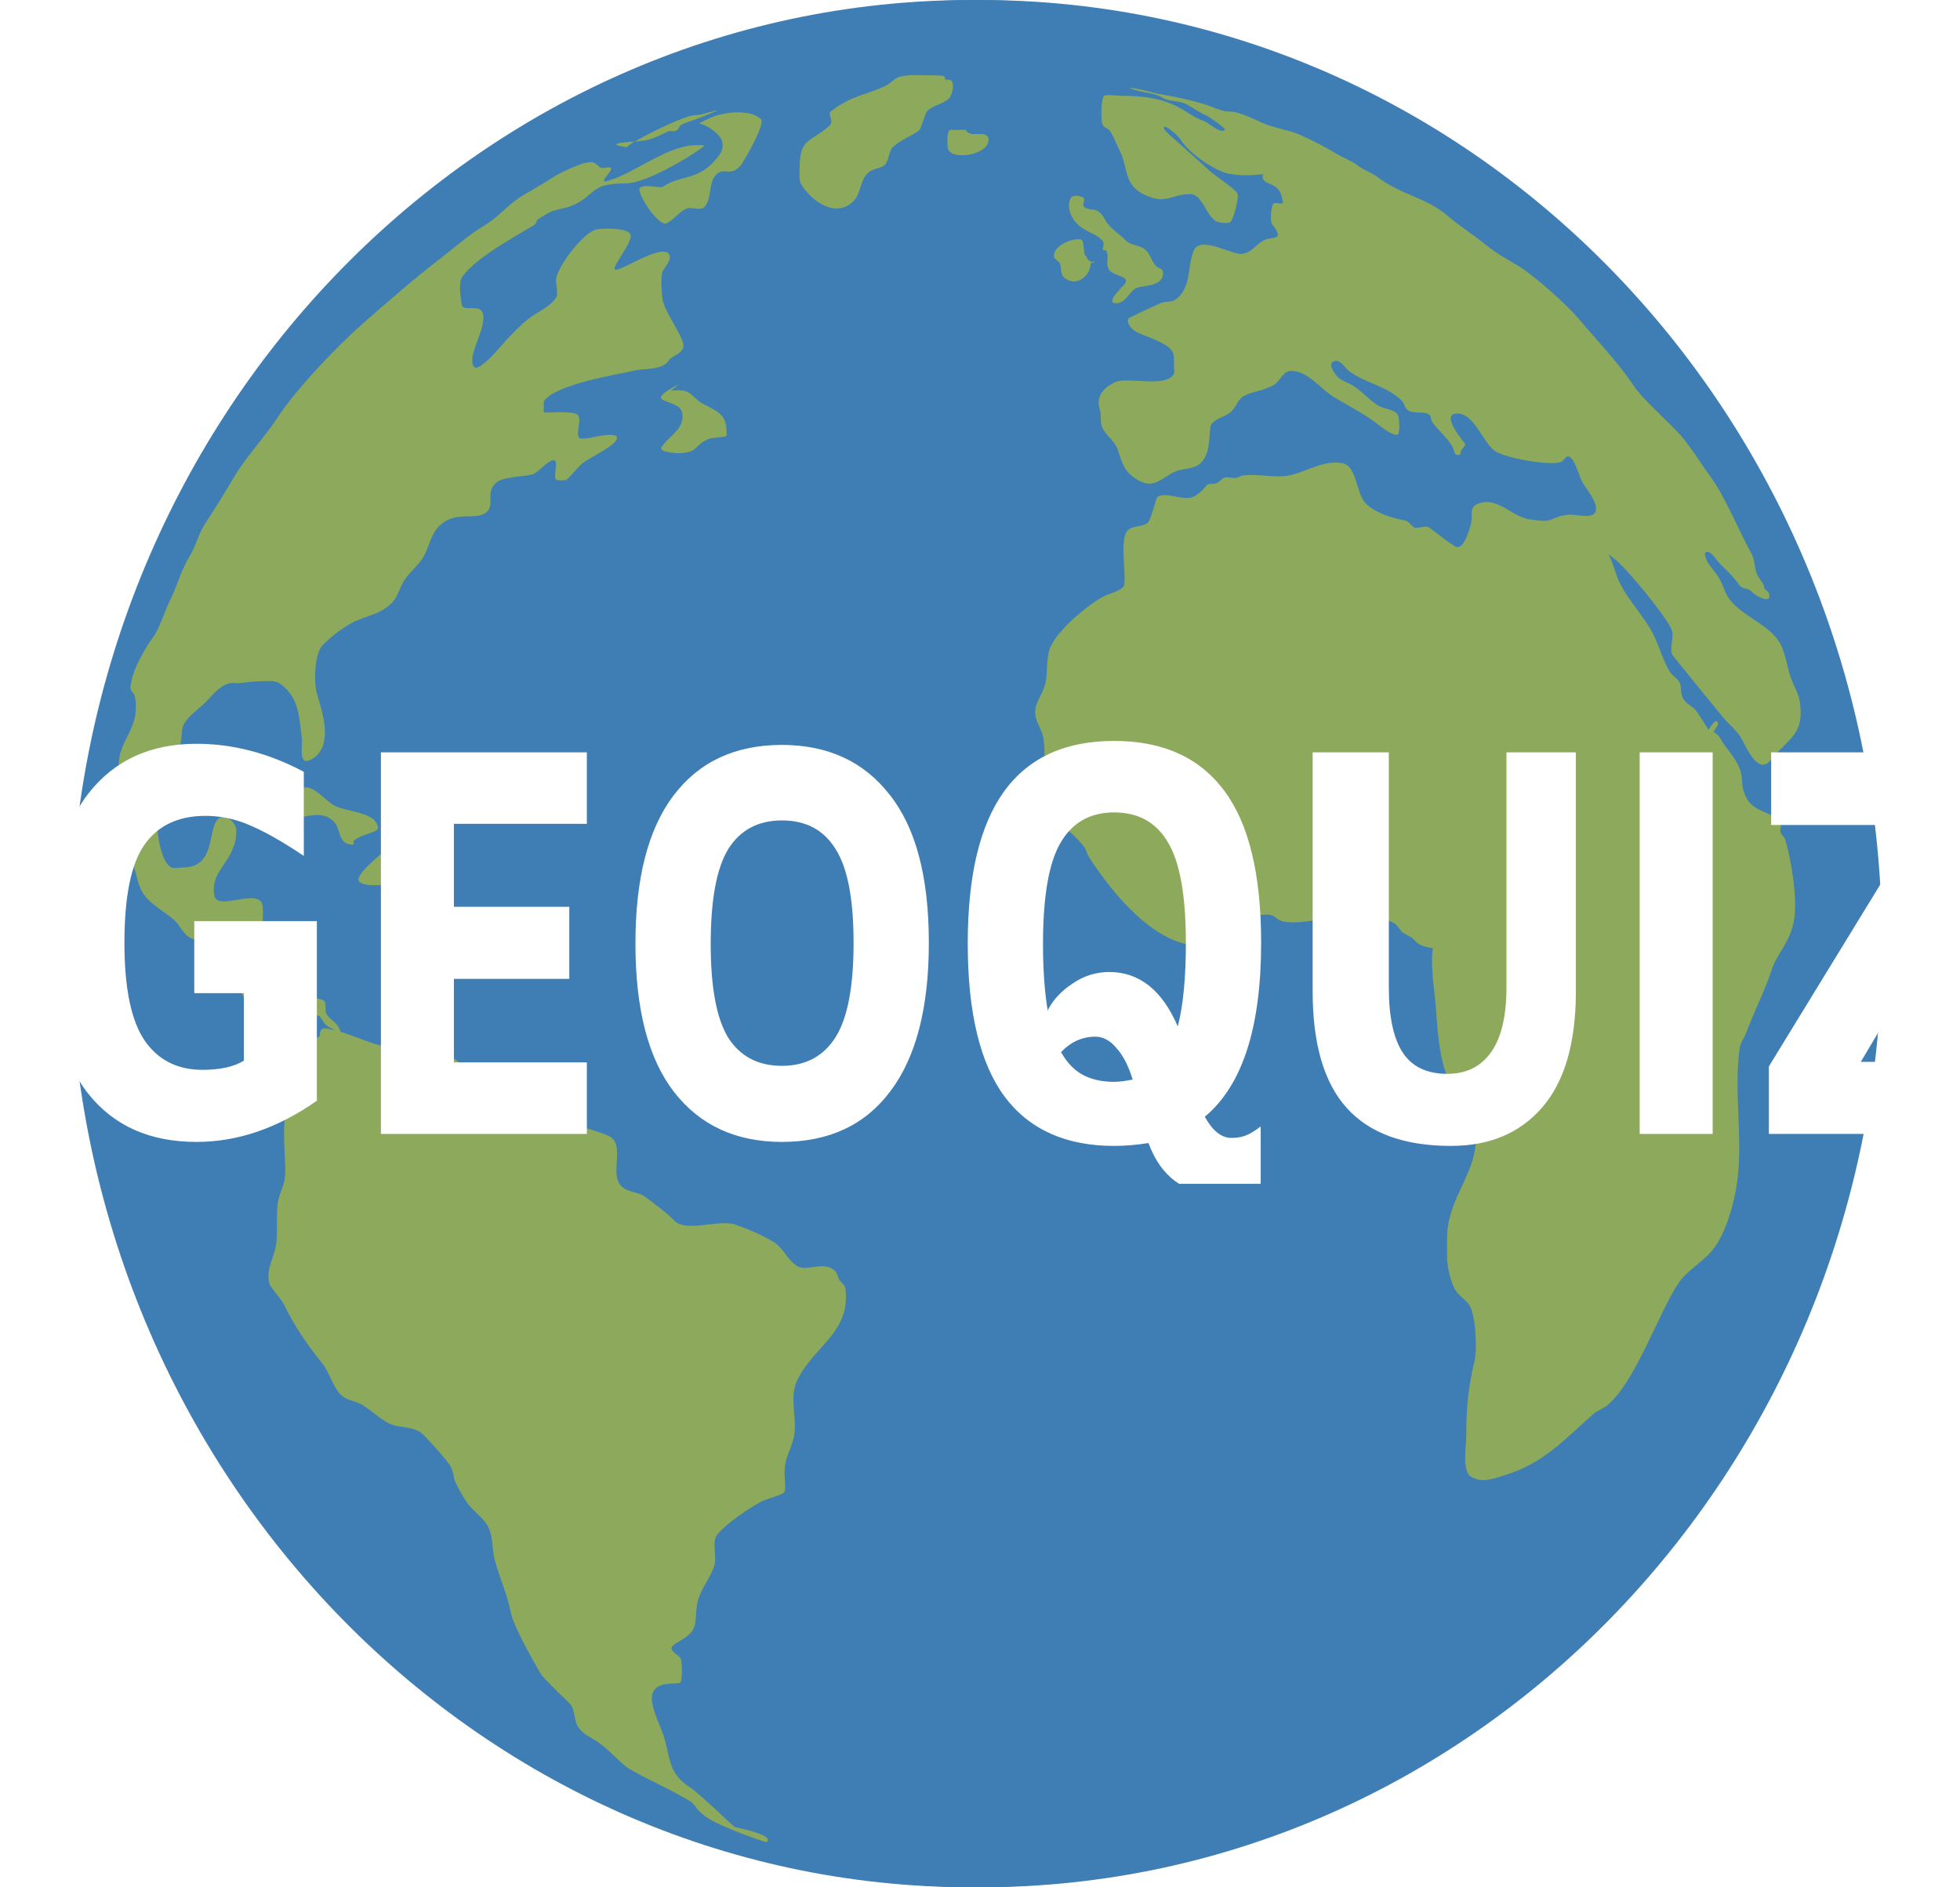 <svg width="783" height="754" viewBox="0 0 783 754" fill="none" xmlns="http://www.w3.org/2000/svg">
<path d="M388.414 754C189.363 754 28 585.211 28 376.999C28 168.789 189.363 0 388.414 0C587.465 0 748.828 168.789 748.828 376.999C748.828 585.211 587.465 754 388.414 754Z" fill="#3F7EB4"/>
<g filter="url(#filter0_d)">
<path d="M132.101 397.826C134 398.182 132.631 396.126 132.101 395.176C130.887 393.004 128.622 392.163 127.435 390.139C126.594 388.706 127.665 386.133 126.398 384.838C123.856 382.238 106.801 385.79 104.627 384.307C102.903 383.132 103.07 378.464 102.812 376.62C102.344 373.264 102.06 369.892 101.516 366.548C100.827 362.323 103.015 348.163 101.516 345.608C98.48 340.433 83.618 348.97 82.596 342.692C80.852 331.997 91.408 329.451 91.408 316.716C91.408 313.419 86.266 309.15 83.632 312.74C80.048 317.627 82.793 331.56 70.155 331.56C69.028 331.56 66.475 332.064 65.49 331.56C59.297 328.393 58.87 307.116 59.787 300.547C60.675 294.192 65.27 289.081 68.34 283.848C70.272 280.555 68.759 276.623 70.932 273.511C72.77 270.88 75.255 269.046 77.671 266.884C80.831 264.057 83.936 259.535 88.038 258.137C89.683 257.577 91.546 258.116 93.222 257.871C97.223 257.287 100.997 257.076 105.145 257.076C107.803 257.076 109.63 258.483 111.366 260.257C116.626 265.638 116.547 272.437 117.586 279.872C117.943 282.43 116.75 286.42 118.364 288.62C119.252 289.832 122.293 287.921 123.029 287.294C130.032 281.326 125.488 268.796 123.547 261.848C122.256 257.228 122.717 245.997 125.879 242.763C129.659 238.898 135.459 234.418 140.653 232.425C145.305 230.641 149.78 229.718 153.612 225.799C155.976 223.383 156.709 219.592 158.538 216.787C160.606 213.613 163.691 211.266 165.795 208.04C168.399 204.045 168.861 198.808 172.274 195.317C178.821 188.621 186.718 193.184 191.195 189.75C195.02 186.816 190.474 181.49 195.601 177.558C198.499 175.334 207.043 175.424 210.115 174.376C211.973 173.743 216.974 167.777 218.669 169.075C220.034 170.123 217.652 176.456 219.447 176.762C220.251 176.9 222.288 177.03 223.075 176.762C224.074 176.422 227.927 171.519 229.295 170.401C232.729 167.591 240.303 164.419 242.773 161.388C246.872 156.358 232.409 160.063 231.887 160.063C231.259 160.063 229.017 160.446 228.517 160.063C226.551 158.554 229.985 152.057 227.481 150.521C225.004 149.001 214.548 150.114 214.262 149.726C214.121 149.533 214.262 147.674 214.262 147.34C214.262 146.634 214.044 145.566 214.521 144.955C219.644 138.406 242.662 134.819 250.549 133.026C254.53 132.121 259.389 132.831 262.989 130.376C263.675 129.909 264.116 128.818 264.804 128.255C266.512 126.857 269.572 126.036 269.987 123.484C270.54 120.096 262.369 109.498 261.693 104.665C261.34 102.136 260.796 95.826 261.693 93.531C262.365 91.814 265.572 88.834 264.286 86.641C261.576 82.022 245.012 93.5 242.773 92.737C240.797 92.063 250.457 81.36 248.734 78.424C247.324 76.02 237.2 75.994 234.738 76.833C229.555 78.599 220.223 90.88 219.187 96.183C218.825 98.034 220.195 102.323 219.187 103.87C216.584 107.862 211.272 109.762 207.782 112.616C204.803 115.054 202.371 117.621 199.747 120.303C198.576 121.502 188.249 134.473 186.27 131.436C183.415 127.056 191.535 116.086 189.899 110.231C188.882 106.592 183.266 109.014 181.864 107.58C181.304 107.008 181.206 104.868 181.086 104.135C180.764 102.158 180.429 97.336 181.605 95.652C186.963 87.982 202.642 79.616 210.634 74.712C211.473 74.197 211.142 73.128 211.93 72.592C213.081 71.807 214.517 71.004 215.817 70.206C218.506 68.557 222.155 68.515 225.148 67.29C235.427 63.085 232.077 58.279 246.66 58.279C253.85 58.279 265.66 51.378 271.543 47.94C271.777 47.803 278.526 43.544 278.282 43.17C278.005 42.745 272.742 43.097 272.32 43.17C262.464 44.849 253.308 51.691 244.328 55.628C243.66 55.921 239.438 57.622 238.626 57.483C236.724 57.159 242.803 52.532 240.699 51.917C239.848 51.668 237.541 52.476 236.812 51.917C234.157 49.881 234.654 49.416 231.145 50.014C228.465 50.471 220.359 54.169 217.793 55.919C214.741 57.999 208.24 61.633 205.163 63.52C199.956 66.716 196.074 71.823 190.676 74.977C184.65 78.499 179.042 83.569 173.31 87.965C162.496 96.261 152.37 105.123 142.093 114.133C131.749 123.2 115.309 140.394 107.662 152.124C102.998 159.279 94.985 167.962 90.691 175.282C87.037 181.51 82.277 189.139 78.347 195.167C76.732 197.644 74.743 203.947 73.213 206.45C68.788 213.69 68.66 217.192 64.971 224.738C62.754 229.272 60.847 235.927 57.973 239.847C54.911 244.023 50.562 251.79 49.572 256.851C49.022 259.662 48.687 260.303 50.197 261.848C51.61 263.292 51.348 269.22 50.975 271.125C49.816 277.047 45.889 281.494 44.755 287.294C43.592 293.238 45.994 299.036 45.014 305.053C44.407 308.773 41.274 313.14 42.422 317.246C43.651 321.649 47.662 325.314 49.679 329.44C51.494 333.151 51.789 337.897 53.826 341.367C56.42 345.788 62.218 348.923 66.266 352.235C68.766 354.28 70.106 358.173 73.005 359.657C75.316 360.838 85.434 363.971 86.483 365.223C87.903 366.917 87.85 370.138 88.816 372.115C93.219 381.121 95.572 388.295 104.108 394.115C105.489 395.056 112.565 394.943 114.216 394.38C116.141 393.724 116.575 391.327 118.881 390.934C119.585 390.814 124.115 390.455 124.584 390.934C125.463 391.833 126.246 393.734 127.435 394.645C128.96 395.815 131.441 396.622 132.877 398.091" fill="#8DAA5C"/>
</g>
<g filter="url(#filter1_d)">
<path d="M128.109 396.718C125.352 398.365 122.717 400.013 120.939 402.741C120.275 403.761 120.953 405.04 120.684 406.145C119.809 409.718 116.796 412.547 116.33 416.357C116.163 417.729 116.345 420.131 115.563 421.333C113.876 423.92 111.853 425.637 111.209 428.927C109.72 436.544 110.953 445.507 110.953 453.28C110.953 459.114 108.477 460.882 107.881 466.373C107.324 471.499 107.993 476.711 107.368 481.823C106.724 487.101 103.16 491.839 104.552 497.534C105.053 499.581 109.22 503.679 110.441 506.176C114.744 514.974 119.752 522.317 125.804 529.743C128.865 533.499 130.213 540.342 134.255 543.097C136.386 544.551 139.319 544.86 141.68 546.24C146.2 548.882 150.142 553.575 155.251 554.619C158.818 555.349 163.408 555.368 166.261 558.286C168.529 560.605 175.667 568.443 177.015 570.855C177.899 572.435 178.137 574.398 178.552 576.092C179.018 577.999 182.675 584.178 183.928 585.781C185.996 588.424 188.799 590.501 190.842 593.113C194.321 597.56 193.268 602.998 194.683 608.3C196.591 615.458 199.666 621.998 201.084 629.25C202.159 634.75 210.131 648.772 213.119 653.865C214.022 655.404 222.782 663.746 224.64 665.648C227.004 668.064 226.071 672.583 228.225 675.337C230.486 678.227 232.734 678.847 235.651 680.835C241.057 684.52 244.616 689.442 248.71 691.834C256.626 696.461 264.989 699.885 272.778 704.665C274.144 705.502 275.166 707.369 276.108 708.332C280.343 712.662 285.821 714.347 291.214 716.711C292.402 717.232 302.896 721.172 303.25 720.9C306.779 718.192 291.366 715.112 290.446 714.878C290.134 714.797 276.228 701.371 272.778 699.167C263.625 693.316 264.987 687.303 262.025 678.217C260.717 674.205 255.86 665.163 257.927 660.934C260.267 656.15 268.288 658.336 268.938 657.007C269.581 655.692 269.514 648.954 268.938 647.58C268.42 646.341 264.682 644.843 265.353 643.128C266.219 640.914 273.272 639.539 274.571 634.224C275.311 631.198 274.819 627.97 275.852 624.274C277.231 619.334 281.353 614.599 282.508 609.872C283.329 606.518 281.299 600.83 283.533 598.089C287.177 593.617 295.483 588.069 300.433 585.257C303.438 583.55 307.364 583.046 310.163 581.33C311.097 580.756 310.419 575.078 310.419 573.997C310.419 566.676 312.434 566.013 314.003 559.595C315.864 551.985 311.943 543.645 315.54 536.289C322.195 522.675 336.879 517.362 334.744 499.891C334.558 498.371 333.276 497.628 332.439 496.486C331.684 495.457 331.542 493.735 330.648 492.82C326.467 488.547 319.659 492.963 315.795 490.988C312.503 489.304 310.318 484.727 307.602 482.346C304.324 479.472 294.935 475.671 290.703 474.228C284.162 471.998 271.142 477.53 266.378 472.658C262.84 469.04 258.701 466.181 254.855 463.231C251.84 460.918 247.92 461.638 245.125 458.779C240.236 453.78 247.376 441.736 239.748 438.616C234.793 436.589 226.158 434.063 220.8 433.379C216.578 432.839 209.497 435.078 205.693 432.855C202.374 430.915 200.474 425.16 197.755 422.38C191.965 416.459 184.345 412.488 177.783 407.455C176.866 406.75 175.835 406.07 174.967 405.359C174.064 404.621 174.138 402.267 172.918 401.955C171.643 401.629 162.795 404.05 158.836 404.05C146.781 404.05 138.627 397.813 127.597 395.933C125.303 395.542 124.78 396.74 124.78 398.813" fill="#8DAA5C"/>
</g>
<g filter="url(#filter2_d)">
<path d="M138.321 322.38C131.734 322.72 133.494 316.422 130.332 313.187C123.856 306.566 113.338 315.259 107.506 310.999C101.758 306.801 115.851 300.083 118.348 299.62C122.705 298.809 127.063 305.149 130.759 306.914C135.654 309.249 141.913 309.049 146.167 312.312C146.889 312.866 148.884 315.664 147.594 316.543C145.215 318.165 141.531 318.349 138.178 320.92" fill="#8DAA5C"/>
</g>
<g filter="url(#filter3_d)">
<path d="M157.01 321.941C155.432 322.079 153.624 321.547 152.159 322.38C150.572 323.281 150.395 324.913 149.164 326.173C147.723 327.646 137.913 335.234 140.746 337.407C145.378 340.959 164.254 336.273 168.138 332.3C169.87 330.529 171.617 326.55 169.137 324.859C167.018 323.415 159.161 323.512 155.869 322.671" fill="#8DAA5C"/>
</g>
<g filter="url(#filter4_d)">
<path d="M268.206 138.354C266.824 139.173 265.415 139.949 264.057 140.811C255.212 146.425 268.393 144.22 269.517 149.969C270.791 156.483 263.927 159.199 261.218 163.817C260.197 165.558 266.855 166.05 267.551 166.05C276.371 166.05 273.997 162.713 280.437 160.243C281.303 159.911 286.902 159.593 287.207 159.126C287.401 158.829 287.207 156.921 287.207 156.669C287.207 149.916 281.895 148.716 277.16 145.948C274.977 144.672 273.272 142.008 270.827 141.257C269.058 140.715 266.986 141.034 265.149 141.034" fill="#8DAA5C"/>
</g>
<g filter="url(#filter5_d)">
<path d="M262.682 59.532C259.791 60.385 255.605 58.458 252.77 59.907C250.522 61.056 260.018 75.91 263.416 74.172C266.205 72.746 268.322 69.576 271.308 68.353C273.523 67.447 277.038 69.676 278.833 67.228C281.446 63.664 279.932 57.523 283.422 54.464C286.545 51.727 289.142 55.979 293.15 50.71C294.566 48.848 302.757 34.444 301.042 32.69C296.579 28.127 284.703 29.902 279.935 32.503C279.652 32.656 276.448 33.952 276.448 34.379C276.448 34.698 277.069 34.467 277.365 34.567C280.175 35.525 285.169 38.811 285.624 42.075C286.053 45.148 284.498 46.906 282.688 49.02C275.732 57.151 268.7 54.865 261.581 59.719" fill="#8DAA5C"/>
</g>
<g filter="url(#filter6_d)">
<path d="M247.582 43.881C242.079 43.075 240.1 42.076 252.211 41.424C256.38 41.2 260.039 39.425 263.665 37.571C264.764 37.009 266.165 37.762 267.282 37.108C268.248 36.543 268.416 35.137 269.543 34.642C272.227 33.466 275.12 32.748 277.833 31.56C278.287 31.36 283.71 29.141 283.71 29.094C283.71 28.804 276.538 31.135 275.134 30.996C270.829 30.57 248.938 41.749 247.322 43.816" fill="#8DAA5C"/>
</g>
<g filter="url(#filter7_d)">
<path d="M375.987 17.383C373.588 17.371 375.045 16.347 374.326 15.612C373.7 14.972 369.41 15.1 368.451 15.1C364.585 15.1 359.894 14.659 356.243 15.726C354.374 16.272 352.954 18.161 351.235 19.041C343.357 23.068 337.751 22.715 328.986 29.437C327.307 30.726 330.425 33.297 328.397 35.163C320.971 41.998 316.464 39.792 316.464 51.888C316.464 54.277 315.984 57.03 317.347 59.121C321.709 65.813 331.195 72.231 337.974 65.299C340.849 62.358 340.545 57.894 342.983 54.902C345.501 51.813 348.631 52.741 350.498 50.834C352.096 49.199 351.946 45.891 353.445 44.053C355.696 41.29 363.827 38.035 364.494 36.67C365.047 35.541 365.279 34.312 365.82 33.205C366.644 31.52 366.371 30.003 368.177 28.684C370.618 26.901 373.643 26.463 375.987 24.465C377.337 23.314 378.791 17.838 376.576 16.931C375.873 16.643 374.396 16.931 373.629 16.931" fill="#8DAA5C"/>
</g>
<g filter="url(#filter8_d)">
<path d="M383.206 36.82C381.171 36.778 379.173 37.114 377.165 36.82C374.994 36.503 375.544 41.86 375.544 43.45C375.544 49.831 392.525 46.995 391.899 40.588C391.493 36.445 384.232 40.575 382.764 36.82" fill="#8DAA5C"/>
</g>
<g filter="url(#filter9_d)">
<path d="M701.65 218.918C700.899 217.275 699.562 215.982 698.862 214.312C697.775 211.719 698.094 208.658 696.717 206.198C691.525 196.903 686.318 183.608 680.204 175.272C675.995 169.533 671.592 162.078 666.693 157.068C662.723 153.008 652.491 143.506 649.75 139.302C643.696 130.016 634.672 120.727 627.446 112.106C622.804 106.567 609.901 95.139 603.686 91.326C599.271 88.617 594.942 86.391 590.987 83.155C585.678 78.811 580.405 75.56 575.17 71.098C566.684 63.866 556.491 62.807 547.002 55.529C545.321 54.239 541.052 52.464 539.542 51.228C537.318 49.41 534.226 48.35 531.674 46.858C526.366 43.756 521.712 41.219 516.097 38.759C511.899 36.92 505.829 36.087 501.756 34.302C498.238 32.76 494.285 30.674 490.507 29.844C487.858 29.261 487.282 30.212 481.869 27.983C475.923 25.535 466.607 23.666 460.35 22.599C458.174 22.228 454.893 21.222 452.755 20.785C451.842 20.599 447.774 19.784 448.608 20.21C452.379 22.139 457.645 21.733 461.237 23.937C464.26 25.792 468.38 25.072 471.317 26.789C473.862 28.276 476.296 30.053 479.038 31.175C479.646 31.423 486.909 36.286 486.33 36.878C484.586 38.66 479.903 34.028 477.966 33.368C474.062 32.037 471.033 29.494 467.457 27.665C460.192 23.95 452.681 23.279 444.723 23.279C443.676 23.279 438.693 22.648 438.075 23.279C436.79 24.594 436.736 32.904 437.432 34.684C438.004 36.149 439.713 36.208 440.434 37.316C442.017 39.742 443.217 43.008 444.51 45.651C447.809 52.399 445.792 58.979 454.589 62.977C463.07 66.831 464.704 62.538 472.604 62.538C477.379 62.538 478.938 71.675 483.112 73.505C484.361 74.052 487.328 74.426 488.474 73.724C489.688 72.98 492.256 63.523 491.262 62.1C489.883 60.126 482.499 55.273 480.324 53.327C475.608 49.106 470.96 44.805 466.17 40.606C465.509 40.026 461.676 36.841 461.881 36C462.311 34.24 467.963 39.642 468.529 40.606C471.564 45.779 482.187 53.425 488.045 54.424C496.076 55.792 498.775 54.424 506.06 54.424C506.74 54.424 501.342 53.738 501.342 55.3C501.342 59.637 508.187 56.928 509.277 64.731C509.297 64.875 509.741 65.844 509.491 66.047C508.523 66.84 506.738 65.659 505.846 66.267C504.679 67.062 504.331 73.488 505.202 74.602C510.602 81.504 505.192 79.322 501.985 80.962C498.474 82.758 497.409 85.726 493.192 86.445C489.593 87.059 476.513 78.872 473.891 85.129C471.209 91.527 473.046 99.264 467.242 104.21C465.138 106.004 463.238 105.21 461.023 105.965C459.814 106.377 448.047 111.96 447.941 112.106C446.506 114.063 449.642 116.924 450.943 117.589C454.906 119.616 462.288 121.455 465.098 125.046C466.306 126.591 465.955 128.942 465.955 130.749C465.955 131.609 466.28 133.486 465.955 134.258C463.52 140.07 447.315 135.567 442.793 137.548C438.225 139.55 434.618 143.171 436.36 148.514C437.167 150.991 436.276 153.607 437.432 155.971C439.043 159.266 442.38 161.063 443.652 164.964C444.771 168.397 445.776 172.221 448.584 174.615C456.95 181.744 460.154 176.594 465.742 173.737C470.254 171.43 475.094 173.293 478.18 168.034C480.891 163.414 479.819 155.906 480.968 154.436C482.993 151.848 486.783 151.56 489.118 149.172C490.932 147.318 491.506 144.574 493.836 143.25C497.29 141.288 501.884 141.207 506.06 138.644C508.657 137.051 509.42 133.161 512.923 133.161C519.593 133.161 524.896 140.754 530.295 143.908C536.476 147.52 543.009 150.845 548.738 155.533C549.689 156.31 554.166 159.352 555.386 158.603C556.328 158.025 556.008 152.188 555.601 151.147C554.575 148.521 549.984 148.428 547.88 147.198C543.923 144.886 541.003 141.111 537.158 138.864C535.362 137.814 533.252 137.217 531.581 135.793C530.614 134.969 527.26 130.481 529.651 129.433C532.519 128.176 534.216 132.015 536.085 133.381C542.806 138.29 551.161 139.149 557.102 145.224C557.948 146.089 558.058 147.324 558.818 148.295C560.914 150.974 566.101 148.724 568.255 150.927C568.716 151.399 568.681 152.951 569.112 153.559C571.612 157.075 575.067 159.687 577.262 163.428C577.678 164.138 577.929 166.024 578.548 166.499C578.897 166.765 579.406 166.792 579.835 166.718C580.81 166.552 580.373 165.617 580.694 164.964C580.873 164.595 582.464 162.834 582.409 162.552C582.339 162.195 572.646 151.1 578.335 150.269C585.72 149.189 589.33 161.859 594.204 165.183C598.307 167.981 615.841 171.186 620.583 169.569C621.593 169.225 622.21 167.57 623.157 167.376C625.796 166.836 627.818 175.28 629.161 177.685C630.466 180.018 636.375 186.857 634.094 189.967C632.428 192.238 625.999 190.35 623.586 190.625C615.056 191.594 619.04 194.347 607.501 192.379C601.312 191.325 595.463 184.107 588.843 185.8C583.146 187.256 585.695 190.486 584.554 194.573C583.941 196.765 581.937 203.997 578.977 203.565C577.657 203.372 569.472 196.792 567.825 195.669C566.784 194.959 563.848 195.889 562.678 195.889C561.105 195.889 560.016 193.327 558.604 193.037C553.319 191.956 546.562 190.154 542.519 186.019C538.677 182.09 539.16 171.044 533.082 170.008C525.773 168.762 519.401 173.263 512.494 174.833C506.301 176.241 499.446 173.986 493.192 175.053C492.271 175.21 491.759 175.795 490.833 175.93C489.48 176.128 487.114 175.31 485.901 175.93C484.815 176.485 484.087 177.692 482.683 178.123C482.013 178.329 479.985 178.244 479.467 178.562C478.595 179.097 477.245 181.671 473.891 183.388C470.059 185.346 463.353 181.428 459.522 183.388C458.75 183.782 456.879 192.815 455.447 193.915C453.204 195.635 448.743 194.876 447.083 197.424C444.143 201.934 447.439 217.342 445.796 219.357C444.17 221.354 440.475 221.967 438.29 223.085C431.328 226.645 420.126 236.329 416.844 243.044C414.601 247.632 415.821 253.833 414.485 258.615C413.317 262.797 409.884 266.352 410.625 270.898C411.121 273.947 413.319 276.687 413.841 279.891C415.239 288.465 412.543 297.513 415.557 305.99C418.127 313.218 425.534 317.323 429.926 323.098C430.924 324.411 431.194 326.139 432.071 327.484C441.691 342.243 459.624 364.826 479.467 362.795C482.293 362.506 496.86 347.889 505.202 350.733C506.509 351.179 507.481 352.526 508.849 352.926C516.896 355.278 531.79 349.478 543.377 351.172C546.47 351.623 551.956 352.269 554.529 354.242C555.419 354.925 556.068 356.256 556.888 357.094C557.893 358.122 559.362 358.567 560.534 359.287C561.861 360.102 562.718 361.61 564.18 362.357C567.42 364.014 573.663 364.409 577.262 363.673C581.226 362.863 587.488 358.52 591.845 357.094C596.857 355.453 602.028 354.025 606.858 351.83C614.745 348.244 621.994 342.495 628.733 337.135C633.83 333.08 639.977 330.304 645.032 326.168C651.782 320.647 658.305 314.899 664.977 309.28C673.2 302.355 679.347 294.34 679.347 283.181C679.347 281.726 680.348 277.941 679.56 276.601C678.923 275.512 674.989 269.293 674.199 268.486C672.587 266.837 670.467 266.03 669.267 263.88C668.136 261.855 668.986 259.172 667.765 257.299C666.746 255.736 664.89 254.811 663.905 253.133C661.385 248.838 659.941 243.491 657.686 238.877C653.43 230.172 645.544 223.339 642.459 213.873C641.284 210.27 639.659 205.308 637.097 202.688C636.35 201.923 634.094 198.916 634.094 197.863C634.094 197.1 633.597 194.921 633.451 195.669C632.265 201.736 639.05 205.727 642.888 209.048C647.645 213.166 662.318 230.84 664.763 236.463C666.062 239.453 663.616 243.953 665.191 246.772C665.427 247.194 685.994 272.434 686.637 273.092C688.451 274.946 690.783 277.036 692.214 279.233C693.999 281.971 698.199 293.008 702.937 289.98C704.244 289.144 704.744 288.258 705.726 287.128C712.528 279.301 717.748 277.79 716.019 265.415C715.518 261.828 712.958 257.972 711.945 254.449C710.695 250.105 709.967 244.369 707.226 240.631C702.212 233.794 693.124 231.169 687.925 224.401C686.179 222.129 685.47 219.06 684.065 216.505C682.77 214.151 680.854 212.129 679.347 209.926C679.075 209.529 677.593 206.316 678.274 205.758C680.103 204.262 682.776 208.828 683.421 209.487C686.295 212.426 689.633 215.397 691.785 218.699C692.955 220.493 695.551 219.838 696.717 221.33C697.639 222.508 703.451 225.981 703.795 223.524C704.186 220.724 701.65 221.098 701.65 219.137" fill="#8DAA5C"/>
</g>
<g filter="url(#filter10_d)">
<path d="M681.766 277.611C683.98 278.516 684.779 281.359 686.278 283.198C696.301 295.497 690.729 295.7 694.591 303.6C697.433 309.413 704.361 309.221 708.128 313.072C709.153 314.121 707.777 316.485 708.366 317.688C708.868 318.713 709.927 319.388 710.266 320.602C712.557 328.806 715.023 343.134 713.828 351.692C712.47 361.419 707.043 365.463 704.803 372.337C702.02 380.876 697.703 389.108 694.591 397.596C693.846 399.629 692.281 401.498 691.978 403.669C689.539 421.135 693.318 439.295 691.028 456.861C689.921 465.352 686.423 478.239 680.816 484.792C676.8 489.486 671.046 492.45 667.515 497.665C659.696 509.216 650.347 537.214 639.016 546.485C637.373 547.83 635.186 548.455 633.553 549.886C622.424 559.641 613.991 569.253 599.354 573.932C596.236 574.928 590.22 577.288 586.766 575.875C586.034 575.576 584.454 575.105 583.916 574.418C581.247 571.006 582.728 562.81 582.728 559.116C582.728 548.305 583.516 539.135 586.053 528.755C587.144 524.293 586.688 509.771 583.678 505.924C582.165 503.989 579.494 502.383 578.216 500.094C576.432 496.901 575.129 491.116 575.129 487.464C575.129 482.514 574.749 477.487 575.841 472.649C578.972 458.775 588.303 450.854 586.529 434.515C586.344 432.821 576.165 419.415 573.941 411.684C571.127 401.901 571.218 392.456 570.141 382.537C569.711 378.581 567.721 363.882 570.616 360.921C572.254 359.245 578.366 361.247 580.591 360.678C582.289 360.244 583.855 358.965 585.103 358.006C589.524 354.615 596.018 352.762 601.253 351.692C611.136 349.669 625.74 333.224 632.128 326.188C640.26 317.232 650.558 310.498 658.966 301.9C661.848 298.952 665.7 296.387 668.229 293.156C668.996 292.174 668.971 290.211 669.653 289.513C671.669 287.452 673.521 285.314 675.59 283.198C676.484 282.283 681.507 271.76 682.953 273.239C684.243 274.56 682.036 276.019 681.766 277.125" fill="#8DAA5C"/>
</g>
<g filter="url(#filter11_d)">
<path d="M445.272 100.079C443.829 100.82 438.975 106.158 442.781 106.158C447.32 106.158 448.098 100.532 452.01 99.732C455.867 98.943 462.451 98.844 461.521 93.132C461.442 92.647 459.75 92.031 459.312 91.683C457.018 89.86 456.77 86.625 454.444 84.678C452.279 82.867 448.671 83.058 446.687 81.03C444.629 78.925 441.192 76.525 439.554 74.43C438.463 73.035 437.794 71.056 436.044 69.624C434.455 68.325 431.842 69.094 430.155 67.713C428.921 66.703 430.886 64.804 429.816 64.008C428.688 63.169 425.782 62.754 424.891 64.008C423.388 66.12 424.081 69.713 425.287 71.767C428.888 77.904 434.438 77.462 437.629 81.378C438.342 82.253 437.332 84.547 437.629 84.852C437.918 85.147 438.523 84.629 438.874 85.141C440.38 87.341 438.207 90.943 440.403 93.189C443.111 95.959 451.201 95.155 443.8 100.832" fill="#8DAA5C"/>
</g>
<g filter="url(#filter12_d)">
<path d="M431.174 87.689C429.185 86.806 430.747 80.943 428.57 80.625C425.186 80.13 417.379 83.283 418.097 87.689C418.245 88.598 420.214 89.391 420.531 90.526C421.238 93.057 420.275 95.172 423.419 96.779C427.777 99.008 432.647 94.998 432.647 90.41C432.647 90.076 434.485 89.951 434.119 89.483C433.891 89.193 432.774 90.056 433.1 89.889C433.227 89.824 431.541 88.672 431.458 88.615" fill="#8DAA5C"/>
</g>
<path d="M391.414 754C192.363 754 31 585.211 31 376.999C31 168.789 192.363 0 391.414 0C590.465 0 751.828 168.789 751.828 376.999C751.828 585.211 590.465 754 391.414 754Z" fill="#3F7EB4"/>
<g filter="url(#filter13_d)">
<path d="M135.101 397.826C137 398.182 135.631 396.126 135.101 395.176C133.887 393.004 131.622 392.163 130.435 390.139C129.594 388.706 130.665 386.133 129.398 384.838C126.856 382.238 109.801 385.79 107.627 384.307C105.903 383.132 106.07 378.464 105.812 376.62C105.344 373.264 105.06 369.892 104.516 366.548C103.827 362.323 106.015 348.163 104.516 345.608C101.48 340.433 86.618 348.97 85.596 342.692C83.852 331.997 94.408 329.451 94.408 316.716C94.408 313.419 89.266 309.15 86.632 312.74C83.048 317.627 85.793 331.56 73.155 331.56C72.028 331.56 69.475 332.064 68.49 331.56C62.297 328.393 61.87 307.116 62.787 300.547C63.675 294.192 68.27 289.081 71.34 283.848C73.272 280.555 71.759 276.623 73.932 273.511C75.77 270.88 78.255 269.046 80.671 266.884C83.831 264.057 86.936 259.535 91.038 258.137C92.683 257.577 94.546 258.116 96.222 257.871C100.223 257.287 103.997 257.076 108.145 257.076C110.803 257.076 112.63 258.483 114.366 260.257C119.626 265.638 119.547 272.437 120.586 279.872C120.943 282.43 119.75 286.42 121.364 288.62C122.252 289.832 125.293 287.921 126.029 287.294C133.032 281.326 128.488 268.796 126.547 261.848C125.256 257.228 125.717 245.997 128.879 242.763C132.659 238.898 138.459 234.418 143.653 232.425C148.305 230.641 152.78 229.718 156.612 225.799C158.976 223.383 159.709 219.592 161.538 216.787C163.606 213.613 166.691 211.266 168.795 208.04C171.399 204.045 171.861 198.808 175.274 195.317C181.821 188.621 189.718 193.184 194.195 189.75C198.02 186.816 193.474 181.49 198.601 177.558C201.499 175.334 210.043 175.424 213.115 174.376C214.973 173.743 219.974 167.777 221.669 169.075C223.034 170.123 220.652 176.456 222.447 176.762C223.251 176.9 225.288 177.03 226.075 176.762C227.074 176.422 230.927 171.519 232.295 170.401C235.729 167.591 243.303 164.419 245.773 161.388C249.872 156.358 235.409 160.063 234.887 160.063C234.259 160.063 232.017 160.446 231.517 160.063C229.551 158.554 232.985 152.057 230.481 150.521C228.004 149.001 217.548 150.114 217.262 149.726C217.121 149.533 217.262 147.674 217.262 147.34C217.262 146.634 217.044 145.566 217.521 144.955C222.644 138.406 245.662 134.819 253.549 133.026C257.53 132.121 262.389 132.831 265.989 130.376C266.675 129.909 267.116 128.818 267.804 128.255C269.512 126.857 272.572 126.036 272.987 123.484C273.54 120.096 265.369 109.498 264.693 104.665C264.34 102.136 263.796 95.826 264.693 93.531C265.365 91.814 268.572 88.834 267.286 86.641C264.576 82.022 248.012 93.5 245.773 92.737C243.797 92.063 253.457 81.36 251.734 78.424C250.324 76.02 240.2 75.994 237.738 76.833C232.555 78.599 223.223 90.88 222.187 96.183C221.825 98.034 223.195 102.323 222.187 103.87C219.584 107.862 214.272 109.762 210.782 112.616C207.803 115.054 205.371 117.621 202.747 120.303C201.576 121.502 191.249 134.473 189.27 131.436C186.415 127.056 194.535 116.086 192.899 110.231C191.882 106.592 186.266 109.014 184.864 107.58C184.304 107.008 184.206 104.868 184.086 104.135C183.764 102.158 183.429 97.336 184.605 95.652C189.963 87.982 205.642 79.616 213.634 74.712C214.473 74.197 214.142 73.128 214.93 72.592C216.081 71.807 217.517 71.004 218.817 70.206C221.506 68.557 225.155 68.515 228.148 67.29C238.427 63.085 235.077 58.279 249.66 58.279C256.85 58.279 268.66 51.378 274.543 47.94C274.777 47.803 281.526 43.544 281.282 43.17C281.005 42.745 275.742 43.097 275.32 43.17C265.464 44.849 256.308 51.691 247.328 55.628C246.66 55.921 242.438 57.622 241.626 57.483C239.724 57.159 245.803 52.532 243.699 51.917C242.848 51.668 240.541 52.476 239.812 51.917C237.157 49.881 237.654 49.416 234.145 50.014C231.465 50.471 223.359 54.169 220.793 55.919C217.741 57.999 211.24 61.633 208.163 63.52C202.956 66.716 199.074 71.823 193.676 74.977C187.65 78.499 182.042 83.569 176.31 87.965C165.496 96.261 155.37 105.123 145.093 114.133C134.749 123.2 118.309 140.394 110.662 152.124C105.998 159.279 97.985 167.962 93.691 175.282C90.037 181.51 85.277 189.139 81.347 195.167C79.732 197.644 77.743 203.947 76.213 206.45C71.788 213.69 71.66 217.192 67.971 224.738C65.754 229.272 63.847 235.927 60.973 239.847C57.911 244.023 53.562 251.79 52.572 256.851C52.022 259.662 51.687 260.303 53.197 261.848C54.61 263.292 54.348 269.22 53.975 271.125C52.816 277.047 48.889 281.494 47.755 287.294C46.592 293.238 48.994 299.036 48.014 305.053C47.407 308.773 44.274 313.14 45.422 317.246C46.651 321.649 50.662 325.314 52.679 329.44C54.494 333.151 54.789 337.897 56.826 341.367C59.42 345.788 65.218 348.923 69.266 352.235C71.766 354.28 73.106 358.173 76.005 359.657C78.316 360.838 88.434 363.971 89.483 365.223C90.903 366.917 90.85 370.138 91.816 372.115C96.219 381.121 98.572 388.295 107.108 394.115C108.489 395.056 115.565 394.943 117.216 394.38C119.141 393.724 119.575 391.327 121.881 390.934C122.585 390.814 127.115 390.455 127.584 390.934C128.463 391.833 129.246 393.734 130.435 394.645C131.96 395.815 134.441 396.622 135.877 398.091" fill="#8DAA5C"/>
</g>
<g filter="url(#filter14_d)">
<path d="M131.109 396.718C128.352 398.365 125.717 400.013 123.939 402.741C123.275 403.761 123.953 405.04 123.684 406.145C122.809 409.718 119.796 412.547 119.33 416.357C119.163 417.729 119.345 420.131 118.563 421.333C116.876 423.92 114.853 425.637 114.209 428.927C112.72 436.544 113.953 445.507 113.953 453.28C113.953 459.114 111.477 460.882 110.881 466.373C110.324 471.499 110.993 476.711 110.368 481.823C109.724 487.101 106.16 491.839 107.552 497.534C108.053 499.581 112.22 503.679 113.441 506.176C117.744 514.974 122.752 522.317 128.804 529.743C131.865 533.499 133.213 540.342 137.255 543.097C139.386 544.551 142.319 544.86 144.68 546.24C149.2 548.882 153.142 553.575 158.251 554.619C161.818 555.349 166.408 555.368 169.261 558.286C171.529 560.605 178.667 568.443 180.015 570.855C180.899 572.435 181.137 574.398 181.552 576.092C182.018 577.999 185.675 584.178 186.928 585.781C188.996 588.424 191.799 590.501 193.842 593.113C197.321 597.56 196.268 602.998 197.683 608.3C199.591 615.458 202.666 621.998 204.084 629.25C205.159 634.75 213.131 648.772 216.119 653.865C217.022 655.404 225.782 663.746 227.64 665.648C230.004 668.064 229.071 672.583 231.225 675.337C233.486 678.227 235.734 678.847 238.651 680.835C244.057 684.52 247.616 689.442 251.71 691.834C259.626 696.461 267.989 699.885 275.778 704.665C277.144 705.502 278.166 707.369 279.108 708.332C283.343 712.662 288.821 714.347 294.214 716.711C295.402 717.232 305.896 721.172 306.25 720.9C309.779 718.192 294.366 715.112 293.446 714.878C293.134 714.797 279.228 701.371 275.778 699.167C266.625 693.316 267.987 687.303 265.025 678.217C263.717 674.205 258.86 665.163 260.927 660.934C263.267 656.15 271.288 658.336 271.938 657.007C272.581 655.692 272.514 648.954 271.938 647.58C271.42 646.341 267.682 644.843 268.353 643.128C269.219 640.914 276.272 639.539 277.571 634.224C278.311 631.198 277.819 627.97 278.852 624.274C280.231 619.334 284.353 614.599 285.508 609.872C286.329 606.518 284.299 600.83 286.533 598.089C290.177 593.617 298.483 588.069 303.433 585.257C306.438 583.55 310.364 583.046 313.163 581.33C314.097 580.756 313.419 575.078 313.419 573.997C313.419 566.676 315.434 566.013 317.003 559.595C318.864 551.985 314.943 543.645 318.54 536.289C325.195 522.675 339.879 517.362 337.744 499.891C337.558 498.371 336.276 497.628 335.439 496.486C334.684 495.457 334.542 493.735 333.648 492.82C329.467 488.547 322.659 492.963 318.795 490.988C315.503 489.304 313.318 484.727 310.602 482.346C307.324 479.472 297.935 475.671 293.703 474.228C287.162 471.998 274.142 477.53 269.378 472.658C265.84 469.04 261.701 466.181 257.855 463.231C254.84 460.918 250.92 461.638 248.125 458.779C243.236 453.78 250.376 441.736 242.748 438.616C237.793 436.589 229.158 434.063 223.8 433.379C219.578 432.839 212.497 435.078 208.693 432.855C205.374 430.915 203.474 425.16 200.755 422.38C194.965 416.459 187.345 412.488 180.783 407.455C179.866 406.75 178.835 406.07 177.967 405.359C177.064 404.621 177.138 402.267 175.918 401.955C174.643 401.629 165.795 404.05 161.836 404.05C149.781 404.05 141.627 397.813 130.597 395.933C128.303 395.542 127.78 396.74 127.78 398.813" fill="#8DAA5C"/>
</g>
<g filter="url(#filter15_d)">
<path d="M141.321 322.38C134.734 322.72 136.494 316.422 133.332 313.187C126.856 306.566 116.338 315.259 110.506 310.999C104.758 306.801 118.851 300.083 121.348 299.62C125.705 298.809 130.063 305.149 133.759 306.914C138.654 309.249 144.913 309.049 149.167 312.312C149.889 312.866 151.884 315.664 150.594 316.543C148.215 318.165 144.531 318.349 141.178 320.92" fill="#8DAA5C"/>
</g>
<g filter="url(#filter16_d)">
<path d="M160.01 321.941C158.432 322.079 156.624 321.547 155.159 322.38C153.572 323.281 153.395 324.913 152.164 326.173C150.723 327.646 140.913 335.234 143.746 337.407C148.378 340.959 167.254 336.273 171.138 332.3C172.87 330.529 174.617 326.55 172.137 324.859C170.018 323.415 162.161 323.512 158.869 322.671" fill="#8DAA5C"/>
</g>
<g filter="url(#filter17_d)">
<path d="M271.206 138.354C269.824 139.173 268.415 139.949 267.057 140.811C258.212 146.425 271.393 144.22 272.517 149.969C273.791 156.483 266.927 159.199 264.218 163.817C263.197 165.558 269.855 166.05 270.551 166.05C279.371 166.05 276.997 162.713 283.437 160.243C284.303 159.911 289.902 159.593 290.207 159.126C290.401 158.829 290.207 156.921 290.207 156.669C290.207 149.916 284.895 148.716 280.16 145.948C277.977 144.672 276.272 142.008 273.827 141.257C272.058 140.715 269.986 141.034 268.149 141.034" fill="#8DAA5C"/>
</g>
<g filter="url(#filter18_d)">
<path d="M265.682 59.532C262.791 60.385 258.605 58.458 255.77 59.907C253.522 61.056 263.018 75.91 266.416 74.172C269.205 72.746 271.322 69.576 274.308 68.353C276.523 67.447 280.038 69.676 281.833 67.228C284.446 63.664 282.932 57.523 286.422 54.464C289.545 51.727 292.142 55.979 296.15 50.71C297.566 48.848 305.757 34.444 304.042 32.69C299.579 28.127 287.703 29.902 282.935 32.503C282.652 32.656 279.448 33.952 279.448 34.379C279.448 34.698 280.069 34.467 280.365 34.567C283.175 35.525 288.169 38.811 288.624 42.075C289.053 45.148 287.498 46.906 285.688 49.02C278.732 57.151 271.7 54.865 264.581 59.719" fill="#8DAA5C"/>
</g>
<g filter="url(#filter19_d)">
<path d="M250.582 43.881C245.079 43.075 243.1 42.076 255.211 41.424C259.38 41.2 263.039 39.425 266.665 37.571C267.764 37.009 269.165 37.762 270.282 37.108C271.248 36.543 271.416 35.137 272.543 34.642C275.227 33.466 278.12 32.748 280.833 31.56C281.287 31.36 286.71 29.141 286.71 29.094C286.71 28.804 279.538 31.135 278.134 30.996C273.829 30.57 251.938 41.749 250.322 43.816" fill="#8DAA5C"/>
</g>
<g filter="url(#filter20_d)">
<path d="M378.987 17.383C376.588 17.371 378.045 16.347 377.326 15.612C376.7 14.972 372.41 15.1 371.451 15.1C367.585 15.1 362.894 14.659 359.243 15.726C357.374 16.272 355.954 18.161 354.235 19.041C346.357 23.068 340.751 22.715 331.986 29.437C330.307 30.726 333.425 33.297 331.397 35.163C323.971 41.998 319.464 39.792 319.464 51.888C319.464 54.277 318.984 57.03 320.347 59.121C324.709 65.813 334.195 72.231 340.974 65.299C343.849 62.358 343.545 57.894 345.983 54.902C348.501 51.813 351.631 52.741 353.498 50.834C355.096 49.199 354.946 45.891 356.445 44.053C358.696 41.29 366.827 38.035 367.494 36.67C368.047 35.541 368.279 34.312 368.82 33.205C369.644 31.52 369.371 30.003 371.177 28.684C373.618 26.901 376.643 26.463 378.987 24.465C380.337 23.314 381.791 17.838 379.576 16.931C378.873 16.643 377.396 16.931 376.629 16.931" fill="#8DAA5C"/>
</g>
<g filter="url(#filter21_d)">
<path d="M386.206 36.82C384.171 36.778 382.173 37.114 380.165 36.82C377.994 36.503 378.544 41.86 378.544 43.45C378.544 49.831 395.525 46.995 394.899 40.588C394.493 36.445 387.232 40.575 385.764 36.82" fill="#8DAA5C"/>
</g>
<g filter="url(#filter22_d)">
<path d="M704.65 218.918C703.899 217.275 702.562 215.982 701.862 214.312C700.775 211.719 701.094 208.658 699.717 206.198C694.525 196.903 689.318 183.608 683.204 175.272C678.995 169.533 674.592 162.078 669.693 157.068C665.723 153.008 655.491 143.506 652.75 139.302C646.696 130.016 637.672 120.727 630.446 112.106C625.804 106.567 612.901 95.139 606.686 91.326C602.271 88.617 597.942 86.391 593.987 83.155C588.678 78.811 583.405 75.56 578.17 71.098C569.684 63.866 559.491 62.807 550.002 55.529C548.321 54.239 544.052 52.464 542.542 51.228C540.318 49.41 537.226 48.35 534.674 46.858C529.366 43.756 524.712 41.219 519.097 38.759C514.899 36.92 508.829 36.087 504.756 34.302C501.238 32.76 497.285 30.674 493.507 29.844C490.858 29.261 490.282 30.212 484.869 27.983C478.923 25.535 469.607 23.666 463.35 22.599C461.174 22.228 457.893 21.222 455.755 20.785C454.842 20.599 450.774 19.784 451.608 20.21C455.379 22.139 460.645 21.733 464.237 23.937C467.26 25.792 471.38 25.072 474.317 26.789C476.862 28.276 479.296 30.053 482.038 31.175C482.646 31.423 489.909 36.286 489.33 36.878C487.586 38.66 482.903 34.028 480.966 33.368C477.062 32.037 474.033 29.494 470.457 27.665C463.192 23.95 455.681 23.279 447.723 23.279C446.676 23.279 441.693 22.648 441.075 23.279C439.79 24.594 439.736 32.904 440.432 34.684C441.004 36.149 442.713 36.208 443.434 37.316C445.017 39.742 446.217 43.008 447.51 45.651C450.809 52.399 448.792 58.979 457.589 62.977C466.07 66.831 467.704 62.538 475.604 62.538C480.379 62.538 481.938 71.675 486.112 73.505C487.361 74.052 490.328 74.426 491.474 73.724C492.688 72.98 495.256 63.523 494.262 62.1C492.883 60.126 485.499 55.273 483.324 53.327C478.608 49.106 473.96 44.805 469.17 40.606C468.509 40.026 464.676 36.841 464.881 36C465.311 34.24 470.963 39.642 471.529 40.606C474.564 45.779 485.187 53.425 491.045 54.424C499.076 55.792 501.775 54.424 509.06 54.424C509.74 54.424 504.342 53.738 504.342 55.3C504.342 59.637 511.187 56.928 512.277 64.731C512.297 64.875 512.741 65.844 512.491 66.047C511.523 66.84 509.738 65.659 508.846 66.267C507.679 67.062 507.331 73.488 508.202 74.602C513.602 81.504 508.192 79.322 504.985 80.962C501.474 82.758 500.409 85.726 496.192 86.445C492.593 87.059 479.513 78.872 476.891 85.129C474.209 91.527 476.046 99.264 470.242 104.21C468.138 106.004 466.238 105.21 464.023 105.965C462.814 106.377 451.047 111.96 450.941 112.106C449.506 114.063 452.642 116.924 453.943 117.589C457.906 119.616 465.288 121.455 468.098 125.046C469.306 126.591 468.955 128.942 468.955 130.749C468.955 131.609 469.28 133.486 468.955 134.258C466.52 140.07 450.315 135.567 445.793 137.548C441.225 139.55 437.618 143.171 439.36 148.514C440.167 150.991 439.276 153.607 440.432 155.971C442.043 159.266 445.38 161.063 446.652 164.964C447.771 168.397 448.776 172.221 451.584 174.615C459.95 181.744 463.154 176.594 468.742 173.737C473.254 171.43 478.094 173.293 481.18 168.034C483.891 163.414 482.819 155.906 483.968 154.436C485.993 151.848 489.783 151.56 492.118 149.172C493.932 147.318 494.506 144.574 496.836 143.25C500.29 141.288 504.884 141.207 509.06 138.644C511.657 137.051 512.42 133.161 515.923 133.161C522.593 133.161 527.896 140.754 533.295 143.908C539.476 147.52 546.009 150.845 551.738 155.533C552.689 156.31 557.166 159.352 558.386 158.603C559.328 158.025 559.008 152.188 558.601 151.147C557.575 148.521 552.984 148.428 550.88 147.198C546.923 144.886 544.003 141.111 540.158 138.864C538.362 137.814 536.252 137.217 534.581 135.793C533.614 134.969 530.26 130.481 532.651 129.433C535.519 128.176 537.216 132.015 539.085 133.381C545.806 138.29 554.161 139.149 560.102 145.224C560.948 146.089 561.058 147.324 561.818 148.295C563.914 150.974 569.101 148.724 571.255 150.927C571.716 151.399 571.681 152.951 572.112 153.559C574.612 157.075 578.067 159.687 580.262 163.428C580.678 164.138 580.929 166.024 581.548 166.499C581.897 166.765 582.406 166.792 582.835 166.718C583.81 166.552 583.373 165.617 583.694 164.964C583.873 164.595 585.464 162.834 585.409 162.552C585.339 162.195 575.646 151.1 581.335 150.269C588.72 149.189 592.33 161.859 597.204 165.183C601.307 167.981 618.841 171.186 623.583 169.569C624.593 169.225 625.21 167.57 626.157 167.376C628.796 166.836 630.818 175.28 632.161 177.685C633.466 180.018 639.375 186.857 637.094 189.967C635.428 192.238 628.999 190.35 626.586 190.625C618.056 191.594 622.04 194.347 610.501 192.379C604.312 191.325 598.463 184.107 591.843 185.8C586.146 187.256 588.695 190.486 587.554 194.573C586.941 196.765 584.937 203.997 581.977 203.565C580.657 203.372 572.472 196.792 570.825 195.669C569.784 194.959 566.848 195.889 565.678 195.889C564.105 195.889 563.016 193.327 561.604 193.037C556.319 191.956 549.562 190.154 545.519 186.019C541.677 182.09 542.16 171.044 536.082 170.008C528.773 168.762 522.401 173.263 515.494 174.833C509.301 176.241 502.446 173.986 496.192 175.053C495.271 175.21 494.759 175.795 493.833 175.93C492.48 176.128 490.114 175.31 488.901 175.93C487.815 176.485 487.087 177.692 485.683 178.123C485.013 178.329 482.985 178.244 482.467 178.562C481.595 179.097 480.245 181.671 476.891 183.388C473.059 185.346 466.353 181.428 462.522 183.388C461.75 183.782 459.879 192.815 458.447 193.915C456.204 195.635 451.743 194.876 450.083 197.424C447.143 201.934 450.439 217.342 448.796 219.357C447.17 221.354 443.475 221.967 441.29 223.085C434.328 226.645 423.126 236.329 419.844 243.044C417.601 247.632 418.821 253.833 417.485 258.615C416.317 262.797 412.884 266.352 413.625 270.898C414.121 273.947 416.319 276.687 416.841 279.891C418.239 288.465 415.543 297.513 418.557 305.99C421.127 313.218 428.534 317.323 432.926 323.098C433.924 324.411 434.194 326.139 435.071 327.484C444.691 342.243 462.624 364.826 482.467 362.795C485.293 362.506 499.86 347.889 508.202 350.733C509.509 351.179 510.481 352.526 511.849 352.926C519.896 355.278 534.79 349.478 546.377 351.172C549.47 351.623 554.956 352.269 557.529 354.242C558.419 354.925 559.068 356.256 559.888 357.094C560.893 358.122 562.362 358.567 563.534 359.287C564.861 360.102 565.718 361.61 567.18 362.357C570.42 364.014 576.663 364.409 580.262 363.673C584.226 362.863 590.488 358.52 594.845 357.094C599.857 355.453 605.028 354.025 609.858 351.83C617.745 348.244 624.994 342.495 631.733 337.135C636.83 333.08 642.977 330.304 648.032 326.168C654.782 320.647 661.305 314.899 667.977 309.28C676.2 302.355 682.347 294.34 682.347 283.181C682.347 281.726 683.348 277.941 682.56 276.601C681.923 275.512 677.989 269.293 677.199 268.486C675.587 266.837 673.467 266.03 672.267 263.88C671.136 261.855 671.986 259.172 670.765 257.299C669.746 255.736 667.89 254.811 666.905 253.133C664.385 248.838 662.941 243.491 660.686 238.877C656.43 230.172 648.544 223.339 645.459 213.873C644.284 210.27 642.659 205.308 640.097 202.688C639.35 201.923 637.094 198.916 637.094 197.863C637.094 197.1 636.597 194.921 636.451 195.669C635.265 201.736 642.05 205.727 645.888 209.048C650.645 213.166 665.318 230.84 667.763 236.463C669.062 239.453 666.616 243.953 668.191 246.772C668.427 247.194 688.994 272.434 689.637 273.092C691.451 274.946 693.783 277.036 695.214 279.233C696.999 281.971 701.199 293.008 705.937 289.98C707.244 289.144 707.744 288.258 708.726 287.128C715.528 279.301 720.748 277.79 719.019 265.415C718.518 261.828 715.958 257.972 714.945 254.449C713.695 250.105 712.967 244.369 710.226 240.631C705.212 233.794 696.124 231.169 690.925 224.401C689.179 222.129 688.47 219.06 687.065 216.505C685.77 214.151 683.854 212.129 682.347 209.926C682.075 209.529 680.593 206.316 681.274 205.758C683.103 204.262 685.776 208.828 686.421 209.487C689.295 212.426 692.633 215.397 694.785 218.699C695.955 220.493 698.551 219.838 699.717 221.33C700.639 222.508 706.451 225.981 706.795 223.524C707.186 220.724 704.65 221.098 704.65 219.137" fill="#8DAA5C"/>
</g>
<g filter="url(#filter23_d)">
<path d="M684.766 277.611C686.98 278.516 687.779 281.359 689.278 283.198C699.301 295.497 693.729 295.7 697.591 303.6C700.433 309.413 707.361 309.221 711.128 313.072C712.153 314.121 710.777 316.485 711.366 317.688C711.868 318.713 712.927 319.388 713.266 320.602C715.557 328.806 718.023 343.134 716.828 351.692C715.47 361.419 710.043 365.463 707.803 372.337C705.02 380.876 700.703 389.108 697.591 397.596C696.846 399.629 695.281 401.498 694.978 403.669C692.539 421.135 696.318 439.295 694.028 456.861C692.921 465.352 689.423 478.239 683.816 484.792C679.8 489.486 674.046 492.45 670.515 497.665C662.696 509.216 653.347 537.214 642.016 546.485C640.373 547.83 638.186 548.455 636.553 549.886C625.424 559.641 616.991 569.253 602.354 573.932C599.236 574.928 593.22 577.288 589.766 575.875C589.034 575.576 587.454 575.105 586.916 574.418C584.247 571.006 585.728 562.81 585.728 559.116C585.728 548.305 586.516 539.135 589.053 528.755C590.144 524.293 589.688 509.771 586.678 505.924C585.165 503.989 582.494 502.383 581.216 500.094C579.432 496.901 578.129 491.116 578.129 487.464C578.129 482.514 577.749 477.487 578.841 472.649C581.972 458.775 591.303 450.854 589.529 434.515C589.344 432.821 579.165 419.415 576.941 411.684C574.127 401.901 574.218 392.456 573.141 382.537C572.711 378.581 570.721 363.882 573.616 360.921C575.254 359.245 581.366 361.247 583.591 360.678C585.289 360.244 586.855 358.965 588.103 358.006C592.524 354.615 599.018 352.762 604.253 351.692C614.136 349.669 628.74 333.224 635.128 326.188C643.26 317.232 653.558 310.498 661.966 301.9C664.848 298.952 668.7 296.387 671.229 293.156C671.996 292.174 671.971 290.211 672.653 289.513C674.669 287.452 676.521 285.314 678.59 283.198C679.484 282.283 684.507 271.76 685.953 273.239C687.243 274.56 685.036 276.019 684.766 277.125" fill="#8DAA5C"/>
</g>
<g filter="url(#filter24_d)">
<path d="M448.272 100.079C446.829 100.82 441.975 106.158 445.781 106.158C450.32 106.158 451.098 100.532 455.01 99.732C458.867 98.943 465.451 98.844 464.521 93.132C464.442 92.647 462.75 92.031 462.312 91.683C460.018 89.86 459.77 86.625 457.444 84.678C455.279 82.867 451.671 83.058 449.687 81.03C447.629 78.925 444.192 76.525 442.554 74.43C441.463 73.035 440.794 71.056 439.044 69.624C437.455 68.325 434.842 69.094 433.155 67.713C431.921 66.703 433.886 64.804 432.816 64.008C431.688 63.169 428.782 62.754 427.891 64.008C426.388 66.12 427.081 69.713 428.287 71.767C431.888 77.904 437.438 77.462 440.629 81.378C441.342 82.253 440.332 84.547 440.629 84.852C440.918 85.147 441.523 84.629 441.874 85.141C443.38 87.341 441.207 90.943 443.403 93.189C446.111 95.959 454.201 95.155 446.8 100.832" fill="#8DAA5C"/>
</g>
<g filter="url(#filter25_d)">
<path d="M434.174 87.689C432.185 86.806 433.747 80.943 431.57 80.625C428.186 80.13 420.379 83.283 421.097 87.689C421.245 88.598 423.214 89.391 423.531 90.526C424.238 93.057 423.275 95.172 426.419 96.779C430.777 99.008 435.647 94.998 435.647 90.41C435.647 90.076 437.485 89.951 437.119 89.483C436.891 89.193 435.774 90.056 436.1 89.889C436.227 89.824 434.541 88.672 434.458 88.615" fill="#8DAA5C"/>
</g>
<g clip-path="url(#clip0)">
<g filter="url(#filter26_d)">
<path d="M59.516 452.203C40.911 452.203 26.507 445.804 16.304 433.006C6.101 420.208 1 400.173 1 372.902C1 345.934 6.161 325.899 16.484 312.797C26.807 299.694 41.151 293.143 59.516 293.143C74.039 293.143 88.323 296.875 102.367 304.341V337.936C94.205 332.451 87.123 328.413 81.121 325.823C75.24 323.233 69.238 321.938 63.117 321.938C52.194 321.938 44.031 325.823 38.63 333.593C33.349 341.211 30.708 354.238 30.708 372.673C30.708 390.803 33.409 403.83 38.81 411.753C44.212 419.523 51.894 423.408 61.856 423.408C68.938 423.408 74.46 422.189 78.421 419.751V392.784H58.615V363.989H107.588V435.749C91.984 446.718 75.96 452.203 59.516 452.203ZM133.165 296.571H215.447V325.138H162.333V358.275H208.425V387.071H162.333V420.437H215.447V449.004H133.165V296.571ZM293.367 452.203C275.002 452.203 260.658 445.576 250.335 432.321C240.012 419.066 234.851 399.259 234.851 372.902C234.851 347.001 239.892 327.347 249.975 313.939C260.178 300.38 274.642 293.6 293.367 293.6C311.732 293.6 326.075 300.227 336.398 313.482C346.841 326.585 352.062 346.315 352.062 372.673C352.062 398.574 346.961 418.304 336.758 431.864C326.676 445.423 312.212 452.203 293.367 452.203ZM293.367 421.808C302.849 421.808 309.991 417.999 314.792 410.381C319.594 402.763 321.994 390.194 321.994 372.673C321.994 355.152 319.594 342.659 314.792 335.193C310.111 327.575 302.969 323.766 293.367 323.766C283.884 323.766 276.742 327.575 271.941 335.193C267.26 342.811 264.919 355.457 264.919 373.13C264.919 390.499 267.26 402.992 271.941 410.61C276.742 418.075 283.884 421.808 293.367 421.808ZM462.307 442.148C465.427 447.785 468.968 450.604 472.929 450.604C475.09 450.604 476.95 450.299 478.511 449.689C480.191 449.08 482.232 447.861 484.632 446.033V468.886C480.671 471.629 474.97 473 467.528 473C454.084 473 444.842 466.22 439.801 452.66C434.999 453.422 430.438 453.803 426.117 453.803C406.792 453.803 392.208 447.252 382.365 434.149C372.523 420.894 367.601 400.478 367.601 372.902C367.601 345.934 372.403 325.747 382.005 312.34C391.728 298.78 406.432 292 426.117 292C445.562 292 460.206 298.628 470.049 311.883C479.891 324.985 484.813 345.249 484.813 372.673C484.813 406.496 477.311 429.654 462.307 442.148ZM426.117 320.567C416.514 320.567 409.372 324.604 404.691 332.679C400.01 340.602 397.669 354.085 397.669 373.13C397.669 383.643 398.33 392.708 399.65 400.326V399.412C401.81 395.298 405.111 391.794 409.553 388.899C413.994 385.852 418.855 384.328 424.136 384.328C436.14 384.328 445.262 391.565 451.504 406.039C453.664 397.812 454.745 386.69 454.745 372.673C454.745 353.781 452.344 340.373 447.543 332.451C442.861 324.528 435.719 320.567 426.117 320.567ZM404.871 416.323C407.272 420.589 410.213 423.636 413.694 425.465C417.175 427.293 421.316 428.207 426.117 428.207C427.917 428.207 430.378 427.902 433.499 427.293C431.818 421.808 429.658 417.618 427.017 414.723C424.497 411.676 421.676 410.153 418.555 410.153C413.394 410.153 408.832 412.21 404.871 416.323ZM560.668 453.803C542.063 453.803 528.199 448.775 519.077 438.72C509.954 428.664 505.393 413.124 505.393 392.098V296.571H535.821V390.499C535.821 402.23 537.682 410.915 541.403 416.552C545.124 422.189 551.065 425.008 559.227 425.008C566.789 425.008 572.611 422.113 576.692 416.323C580.773 410.534 582.814 401.926 582.814 390.499V296.571H610.541V392.098C610.541 412.667 606.04 428.131 597.037 438.491C588.155 448.699 576.032 453.803 560.668 453.803ZM636.033 296.571H665.2V449.004H636.033V296.571ZM781.999 323.081L724.384 420.208H781.999V449.004H687.654V422.037L746.71 325.595H688.555V296.571H781.999V323.081Z" fill="white"/>
</g>
</g>
<defs>
<filter id="filter0_d" x="38.171" y="42.964" width="244.117" height="374.127" filterUnits="userSpaceOnUse" color-interpolation-filters="sRGB">
<feFlood flood-opacity="0" result="BackgroundImageFix"/>
<feColorMatrix in="SourceAlpha" type="matrix" values="0 0 0 0 0 0 0 0 0 0 0 0 0 0 0 0 0 0 127 0"/>
<feOffset dy="15"/>
<feGaussianBlur stdDeviation="2"/>
<feColorMatrix type="matrix" values="0 0 0 0 0 0 0 0 0 0 0 0 0 0 0 0 0 0 0.25 0"/>
<feBlend mode="normal" in2="BackgroundImageFix" result="effect1_dropShadow"/>
<feBlend mode="normal" in="SourceGraphic" in2="effect1_dropShadow" result="shape"/>
</filter>
<filter id="filter1_d" x="100.232" y="395.859" width="238.722" height="344.054" filterUnits="userSpaceOnUse" color-interpolation-filters="sRGB">
<feFlood flood-opacity="0" result="BackgroundImageFix"/>
<feColorMatrix in="SourceAlpha" type="matrix" values="0 0 0 0 0 0 0 0 0 0 0 0 0 0 0 0 0 0 127 0"/>
<feOffset dy="15"/>
<feGaussianBlur stdDeviation="2"/>
<feColorMatrix type="matrix" values="0 0 0 0 0 0 0 0 0 0 0 0 0 0 0 0 0 0 0.25 0"/>
<feBlend mode="normal" in2="BackgroundImageFix" result="effect1_dropShadow"/>
<feBlend mode="normal" in="SourceGraphic" in2="effect1_dropShadow" result="shape"/>
</filter>
<filter id="filter2_d" x="102.14" y="299.548" width="49.879" height="41.845" filterUnits="userSpaceOnUse" color-interpolation-filters="sRGB">
<feFlood flood-opacity="0" result="BackgroundImageFix"/>
<feColorMatrix in="SourceAlpha" type="matrix" values="0 0 0 0 0 0 0 0 0 0 0 0 0 0 0 0 0 0 127 0"/>
<feOffset dy="15"/>
<feGaussianBlur stdDeviation="2"/>
<feColorMatrix type="matrix" values="0 0 0 0 0 0 0 0 0 0 0 0 0 0 0 0 0 0 0.25 0"/>
<feBlend mode="normal" in2="BackgroundImageFix" result="effect1_dropShadow"/>
<feBlend mode="normal" in="SourceGraphic" in2="effect1_dropShadow" result="shape"/>
</filter>
<filter id="filter3_d" x="136.235" y="321.899" width="38.135" height="35.767" filterUnits="userSpaceOnUse" color-interpolation-filters="sRGB">
<feFlood flood-opacity="0" result="BackgroundImageFix"/>
<feColorMatrix in="SourceAlpha" type="matrix" values="0 0 0 0 0 0 0 0 0 0 0 0 0 0 0 0 0 0 127 0"/>
<feOffset dy="15"/>
<feGaussianBlur stdDeviation="2"/>
<feColorMatrix type="matrix" values="0 0 0 0 0 0 0 0 0 0 0 0 0 0 0 0 0 0 0.25 0"/>
<feBlend mode="normal" in2="BackgroundImageFix" result="effect1_dropShadow"/>
<feBlend mode="normal" in="SourceGraphic" in2="effect1_dropShadow" result="shape"/>
</filter>
<filter id="filter4_d" x="257.02" y="138.354" width="34.273" height="46.696" filterUnits="userSpaceOnUse" color-interpolation-filters="sRGB">
<feFlood flood-opacity="0" result="BackgroundImageFix"/>
<feColorMatrix in="SourceAlpha" type="matrix" values="0 0 0 0 0 0 0 0 0 0 0 0 0 0 0 0 0 0 127 0"/>
<feOffset dy="15"/>
<feGaussianBlur stdDeviation="2"/>
<feColorMatrix type="matrix" values="0 0 0 0 0 0 0 0 0 0 0 0 0 0 0 0 0 0 0.25 0"/>
<feBlend mode="normal" in2="BackgroundImageFix" result="effect1_dropShadow"/>
<feBlend mode="normal" in="SourceGraphic" in2="effect1_dropShadow" result="shape"/>
</filter>
<filter id="filter5_d" x="248.43" y="29.878" width="56.847" height="63.436" filterUnits="userSpaceOnUse" color-interpolation-filters="sRGB">
<feFlood flood-opacity="0" result="BackgroundImageFix"/>
<feColorMatrix in="SourceAlpha" type="matrix" values="0 0 0 0 0 0 0 0 0 0 0 0 0 0 0 0 0 0 127 0"/>
<feOffset dy="15"/>
<feGaussianBlur stdDeviation="2"/>
<feColorMatrix type="matrix" values="0 0 0 0 0 0 0 0 0 0 0 0 0 0 0 0 0 0 0.25 0"/>
<feBlend mode="normal" in2="BackgroundImageFix" result="effect1_dropShadow"/>
<feBlend mode="normal" in="SourceGraphic" in2="effect1_dropShadow" result="shape"/>
</filter>
<filter id="filter6_d" x="239.253" y="29.069" width="48.457" height="33.812" filterUnits="userSpaceOnUse" color-interpolation-filters="sRGB">
<feFlood flood-opacity="0" result="BackgroundImageFix"/>
<feColorMatrix in="SourceAlpha" type="matrix" values="0 0 0 0 0 0 0 0 0 0 0 0 0 0 0 0 0 0 127 0"/>
<feOffset dy="15"/>
<feGaussianBlur stdDeviation="2"/>
<feColorMatrix type="matrix" values="0 0 0 0 0 0 0 0 0 0 0 0 0 0 0 0 0 0 0.25 0"/>
<feBlend mode="normal" in2="BackgroundImageFix" result="effect1_dropShadow"/>
<feBlend mode="normal" in="SourceGraphic" in2="effect1_dropShadow" result="shape"/>
</filter>
<filter id="filter7_d" x="312.382" y="15.01" width="69.337" height="72.277" filterUnits="userSpaceOnUse" color-interpolation-filters="sRGB">
<feFlood flood-opacity="0" result="BackgroundImageFix"/>
<feColorMatrix in="SourceAlpha" type="matrix" values="0 0 0 0 0 0 0 0 0 0 0 0 0 0 0 0 0 0 127 0"/>
<feOffset dy="15"/>
<feGaussianBlur stdDeviation="2"/>
<feColorMatrix type="matrix" values="0 0 0 0 0 0 0 0 0 0 0 0 0 0 0 0 0 0 0.25 0"/>
<feBlend mode="normal" in2="BackgroundImageFix" result="effect1_dropShadow"/>
<feBlend mode="normal" in="SourceGraphic" in2="effect1_dropShadow" result="shape"/>
</filter>
<filter id="filter8_d" x="371.482" y="36.807" width="24.434" height="29.239" filterUnits="userSpaceOnUse" color-interpolation-filters="sRGB">
<feFlood flood-opacity="0" result="BackgroundImageFix"/>
<feColorMatrix in="SourceAlpha" type="matrix" values="0 0 0 0 0 0 0 0 0 0 0 0 0 0 0 0 0 0 127 0"/>
<feOffset dy="15"/>
<feGaussianBlur stdDeviation="2"/>
<feColorMatrix type="matrix" values="0 0 0 0 0 0 0 0 0 0 0 0 0 0 0 0 0 0 0.25 0"/>
<feBlend mode="normal" in2="BackgroundImageFix" result="effect1_dropShadow"/>
<feBlend mode="normal" in="SourceGraphic" in2="effect1_dropShadow" result="shape"/>
</filter>
<filter id="filter9_d" x="406.521" y="20.088" width="313.832" height="362.94" filterUnits="userSpaceOnUse" color-interpolation-filters="sRGB">
<feFlood flood-opacity="0" result="BackgroundImageFix"/>
<feColorMatrix in="SourceAlpha" type="matrix" values="0 0 0 0 0 0 0 0 0 0 0 0 0 0 0 0 0 0 127 0"/>
<feOffset dy="15"/>
<feGaussianBlur stdDeviation="2"/>
<feColorMatrix type="matrix" values="0 0 0 0 0 0 0 0 0 0 0 0 0 0 0 0 0 0 0.25 0"/>
<feBlend mode="normal" in2="BackgroundImageFix" result="effect1_dropShadow"/>
<feBlend mode="normal" in="SourceGraphic" in2="effect1_dropShadow" result="shape"/>
</filter>
<filter id="filter10_d" x="565.074" y="273.097" width="153.066" height="322.217" filterUnits="userSpaceOnUse" color-interpolation-filters="sRGB">
<feFlood flood-opacity="0" result="BackgroundImageFix"/>
<feColorMatrix in="SourceAlpha" type="matrix" values="0 0 0 0 0 0 0 0 0 0 0 0 0 0 0 0 0 0 127 0"/>
<feOffset dy="15"/>
<feGaussianBlur stdDeviation="2"/>
<feColorMatrix type="matrix" values="0 0 0 0 0 0 0 0 0 0 0 0 0 0 0 0 0 0 0.25 0"/>
<feBlend mode="normal" in2="BackgroundImageFix" result="effect1_dropShadow"/>
<feBlend mode="normal" in="SourceGraphic" in2="effect1_dropShadow" result="shape"/>
</filter>
<filter id="filter11_d" x="420.034" y="63.216" width="45.576" height="61.943" filterUnits="userSpaceOnUse" color-interpolation-filters="sRGB">
<feFlood flood-opacity="0" result="BackgroundImageFix"/>
<feColorMatrix in="SourceAlpha" type="matrix" values="0 0 0 0 0 0 0 0 0 0 0 0 0 0 0 0 0 0 127 0"/>
<feOffset dy="15"/>
<feGaussianBlur stdDeviation="2"/>
<feColorMatrix type="matrix" values="0 0 0 0 0 0 0 0 0 0 0 0 0 0 0 0 0 0 0.25 0"/>
<feBlend mode="normal" in2="BackgroundImageFix" result="effect1_dropShadow"/>
<feBlend mode="normal" in="SourceGraphic" in2="effect1_dropShadow" result="shape"/>
</filter>
<filter id="filter12_d" x="414.051" y="80.574" width="24.116" height="35.839" filterUnits="userSpaceOnUse" color-interpolation-filters="sRGB">
<feFlood flood-opacity="0" result="BackgroundImageFix"/>
<feColorMatrix in="SourceAlpha" type="matrix" values="0 0 0 0 0 0 0 0 0 0 0 0 0 0 0 0 0 0 127 0"/>
<feOffset dy="15"/>
<feGaussianBlur stdDeviation="2"/>
<feColorMatrix type="matrix" values="0 0 0 0 0 0 0 0 0 0 0 0 0 0 0 0 0 0 0.25 0"/>
<feBlend mode="normal" in2="BackgroundImageFix" result="effect1_dropShadow"/>
<feBlend mode="normal" in="SourceGraphic" in2="effect1_dropShadow" result="shape"/>
</filter>
<filter id="filter13_d" x="41.171" y="42.964" width="244.117" height="374.127" filterUnits="userSpaceOnUse" color-interpolation-filters="sRGB">
<feFlood flood-opacity="0" result="BackgroundImageFix"/>
<feColorMatrix in="SourceAlpha" type="matrix" values="0 0 0 0 0 0 0 0 0 0 0 0 0 0 0 0 0 0 127 0"/>
<feOffset dy="15"/>
<feGaussianBlur stdDeviation="2"/>
<feColorMatrix type="matrix" values="0 0 0 0 0 0 0 0 0 0 0 0 0 0 0 0 0 0 0.25 0"/>
<feBlend mode="normal" in2="BackgroundImageFix" result="effect1_dropShadow"/>
<feBlend mode="normal" in="SourceGraphic" in2="effect1_dropShadow" result="shape"/>
</filter>
<filter id="filter14_d" x="103.232" y="395.859" width="238.722" height="344.054" filterUnits="userSpaceOnUse" color-interpolation-filters="sRGB">
<feFlood flood-opacity="0" result="BackgroundImageFix"/>
<feColorMatrix in="SourceAlpha" type="matrix" values="0 0 0 0 0 0 0 0 0 0 0 0 0 0 0 0 0 0 127 0"/>
<feOffset dy="15"/>
<feGaussianBlur stdDeviation="2"/>
<feColorMatrix type="matrix" values="0 0 0 0 0 0 0 0 0 0 0 0 0 0 0 0 0 0 0.25 0"/>
<feBlend mode="normal" in2="BackgroundImageFix" result="effect1_dropShadow"/>
<feBlend mode="normal" in="SourceGraphic" in2="effect1_dropShadow" result="shape"/>
</filter>
<filter id="filter15_d" x="105.14" y="299.548" width="49.879" height="41.845" filterUnits="userSpaceOnUse" color-interpolation-filters="sRGB">
<feFlood flood-opacity="0" result="BackgroundImageFix"/>
<feColorMatrix in="SourceAlpha" type="matrix" values="0 0 0 0 0 0 0 0 0 0 0 0 0 0 0 0 0 0 127 0"/>
<feOffset dy="15"/>
<feGaussianBlur stdDeviation="2"/>
<feColorMatrix type="matrix" values="0 0 0 0 0 0 0 0 0 0 0 0 0 0 0 0 0 0 0.25 0"/>
<feBlend mode="normal" in2="BackgroundImageFix" result="effect1_dropShadow"/>
<feBlend mode="normal" in="SourceGraphic" in2="effect1_dropShadow" result="shape"/>
</filter>
<filter id="filter16_d" x="139.235" y="321.899" width="38.135" height="35.767" filterUnits="userSpaceOnUse" color-interpolation-filters="sRGB">
<feFlood flood-opacity="0" result="BackgroundImageFix"/>
<feColorMatrix in="SourceAlpha" type="matrix" values="0 0 0 0 0 0 0 0 0 0 0 0 0 0 0 0 0 0 127 0"/>
<feOffset dy="15"/>
<feGaussianBlur stdDeviation="2"/>
<feColorMatrix type="matrix" values="0 0 0 0 0 0 0 0 0 0 0 0 0 0 0 0 0 0 0.25 0"/>
<feBlend mode="normal" in2="BackgroundImageFix" result="effect1_dropShadow"/>
<feBlend mode="normal" in="SourceGraphic" in2="effect1_dropShadow" result="shape"/>
</filter>
<filter id="filter17_d" x="260.02" y="138.354" width="34.273" height="46.696" filterUnits="userSpaceOnUse" color-interpolation-filters="sRGB">
<feFlood flood-opacity="0" result="BackgroundImageFix"/>
<feColorMatrix in="SourceAlpha" type="matrix" values="0 0 0 0 0 0 0 0 0 0 0 0 0 0 0 0 0 0 127 0"/>
<feOffset dy="15"/>
<feGaussianBlur stdDeviation="2"/>
<feColorMatrix type="matrix" values="0 0 0 0 0 0 0 0 0 0 0 0 0 0 0 0 0 0 0.25 0"/>
<feBlend mode="normal" in2="BackgroundImageFix" result="effect1_dropShadow"/>
<feBlend mode="normal" in="SourceGraphic" in2="effect1_dropShadow" result="shape"/>
</filter>
<filter id="filter18_d" x="251.43" y="29.878" width="56.847" height="63.436" filterUnits="userSpaceOnUse" color-interpolation-filters="sRGB">
<feFlood flood-opacity="0" result="BackgroundImageFix"/>
<feColorMatrix in="SourceAlpha" type="matrix" values="0 0 0 0 0 0 0 0 0 0 0 0 0 0 0 0 0 0 127 0"/>
<feOffset dy="15"/>
<feGaussianBlur stdDeviation="2"/>
<feColorMatrix type="matrix" values="0 0 0 0 0 0 0 0 0 0 0 0 0 0 0 0 0 0 0.25 0"/>
<feBlend mode="normal" in2="BackgroundImageFix" result="effect1_dropShadow"/>
<feBlend mode="normal" in="SourceGraphic" in2="effect1_dropShadow" result="shape"/>
</filter>
<filter id="filter19_d" x="242.253" y="29.069" width="48.457" height="33.812" filterUnits="userSpaceOnUse" color-interpolation-filters="sRGB">
<feFlood flood-opacity="0" result="BackgroundImageFix"/>
<feColorMatrix in="SourceAlpha" type="matrix" values="0 0 0 0 0 0 0 0 0 0 0 0 0 0 0 0 0 0 127 0"/>
<feOffset dy="15"/>
<feGaussianBlur stdDeviation="2"/>
<feColorMatrix type="matrix" values="0 0 0 0 0 0 0 0 0 0 0 0 0 0 0 0 0 0 0.25 0"/>
<feBlend mode="normal" in2="BackgroundImageFix" result="effect1_dropShadow"/>
<feBlend mode="normal" in="SourceGraphic" in2="effect1_dropShadow" result="shape"/>
</filter>
<filter id="filter20_d" x="315.382" y="15.01" width="69.337" height="72.277" filterUnits="userSpaceOnUse" color-interpolation-filters="sRGB">
<feFlood flood-opacity="0" result="BackgroundImageFix"/>
<feColorMatrix in="SourceAlpha" type="matrix" values="0 0 0 0 0 0 0 0 0 0 0 0 0 0 0 0 0 0 127 0"/>
<feOffset dy="15"/>
<feGaussianBlur stdDeviation="2"/>
<feColorMatrix type="matrix" values="0 0 0 0 0 0 0 0 0 0 0 0 0 0 0 0 0 0 0.25 0"/>
<feBlend mode="normal" in2="BackgroundImageFix" result="effect1_dropShadow"/>
<feBlend mode="normal" in="SourceGraphic" in2="effect1_dropShadow" result="shape"/>
</filter>
<filter id="filter21_d" x="374.482" y="36.807" width="24.434" height="29.239" filterUnits="userSpaceOnUse" color-interpolation-filters="sRGB">
<feFlood flood-opacity="0" result="BackgroundImageFix"/>
<feColorMatrix in="SourceAlpha" type="matrix" values="0 0 0 0 0 0 0 0 0 0 0 0 0 0 0 0 0 0 127 0"/>
<feOffset dy="15"/>
<feGaussianBlur stdDeviation="2"/>
<feColorMatrix type="matrix" values="0 0 0 0 0 0 0 0 0 0 0 0 0 0 0 0 0 0 0.25 0"/>
<feBlend mode="normal" in2="BackgroundImageFix" result="effect1_dropShadow"/>
<feBlend mode="normal" in="SourceGraphic" in2="effect1_dropShadow" result="shape"/>
</filter>
<filter id="filter22_d" x="409.521" y="20.088" width="313.832" height="362.94" filterUnits="userSpaceOnUse" color-interpolation-filters="sRGB">
<feFlood flood-opacity="0" result="BackgroundImageFix"/>
<feColorMatrix in="SourceAlpha" type="matrix" values="0 0 0 0 0 0 0 0 0 0 0 0 0 0 0 0 0 0 127 0"/>
<feOffset dy="15"/>
<feGaussianBlur stdDeviation="2"/>
<feColorMatrix type="matrix" values="0 0 0 0 0 0 0 0 0 0 0 0 0 0 0 0 0 0 0.25 0"/>
<feBlend mode="normal" in2="BackgroundImageFix" result="effect1_dropShadow"/>
<feBlend mode="normal" in="SourceGraphic" in2="effect1_dropShadow" result="shape"/>
</filter>
<filter id="filter23_d" x="568.074" y="273.097" width="153.066" height="322.217" filterUnits="userSpaceOnUse" color-interpolation-filters="sRGB">
<feFlood flood-opacity="0" result="BackgroundImageFix"/>
<feColorMatrix in="SourceAlpha" type="matrix" values="0 0 0 0 0 0 0 0 0 0 0 0 0 0 0 0 0 0 127 0"/>
<feOffset dy="15"/>
<feGaussianBlur stdDeviation="2"/>
<feColorMatrix type="matrix" values="0 0 0 0 0 0 0 0 0 0 0 0 0 0 0 0 0 0 0.25 0"/>
<feBlend mode="normal" in2="BackgroundImageFix" result="effect1_dropShadow"/>
<feBlend mode="normal" in="SourceGraphic" in2="effect1_dropShadow" result="shape"/>
</filter>
<filter id="filter24_d" x="423.034" y="63.216" width="45.576" height="61.943" filterUnits="userSpaceOnUse" color-interpolation-filters="sRGB">
<feFlood flood-opacity="0" result="BackgroundImageFix"/>
<feColorMatrix in="SourceAlpha" type="matrix" values="0 0 0 0 0 0 0 0 0 0 0 0 0 0 0 0 0 0 127 0"/>
<feOffset dy="15"/>
<feGaussianBlur stdDeviation="2"/>
<feColorMatrix type="matrix" values="0 0 0 0 0 0 0 0 0 0 0 0 0 0 0 0 0 0 0.25 0"/>
<feBlend mode="normal" in2="BackgroundImageFix" result="effect1_dropShadow"/>
<feBlend mode="normal" in="SourceGraphic" in2="effect1_dropShadow" result="shape"/>
</filter>
<filter id="filter25_d" x="417.051" y="80.574" width="24.116" height="35.839" filterUnits="userSpaceOnUse" color-interpolation-filters="sRGB">
<feFlood flood-opacity="0" result="BackgroundImageFix"/>
<feColorMatrix in="SourceAlpha" type="matrix" values="0 0 0 0 0 0 0 0 0 0 0 0 0 0 0 0 0 0 127 0"/>
<feOffset dy="15"/>
<feGaussianBlur stdDeviation="2"/>
<feColorMatrix type="matrix" values="0 0 0 0 0 0 0 0 0 0 0 0 0 0 0 0 0 0 0.25 0"/>
<feBlend mode="normal" in2="BackgroundImageFix" result="effect1_dropShadow"/>
<feBlend mode="normal" in="SourceGraphic" in2="effect1_dropShadow" result="shape"/>
</filter>
<filter id="filter26_d" x="1" y="292" width="803.999" height="189" filterUnits="userSpaceOnUse" color-interpolation-filters="sRGB">
<feFlood flood-opacity="0" result="BackgroundImageFix"/>
<feColorMatrix in="SourceAlpha" type="matrix" values="0 0 0 0 0 0 0 0 0 0 0 0 0 0 0 0 0 0 127 0"/>
<feOffset dx="19" dy="4"/>
<feGaussianBlur stdDeviation="2"/>
<feColorMatrix type="matrix" values="0 0 0 0 0 0 0 0 0 0 0 0 0 0 0 0 0 0 0.5 0"/>
<feBlend mode="normal" in2="BackgroundImageFix" result="effect1_dropShadow"/>
<feBlend mode="normal" in="SourceGraphic" in2="effect1_dropShadow" result="shape"/>
</filter>
<clipPath id="clip0">
<path d="M0 292H783V473H0V292Z" fill="white"/>
</clipPath>
</defs>
</svg>
